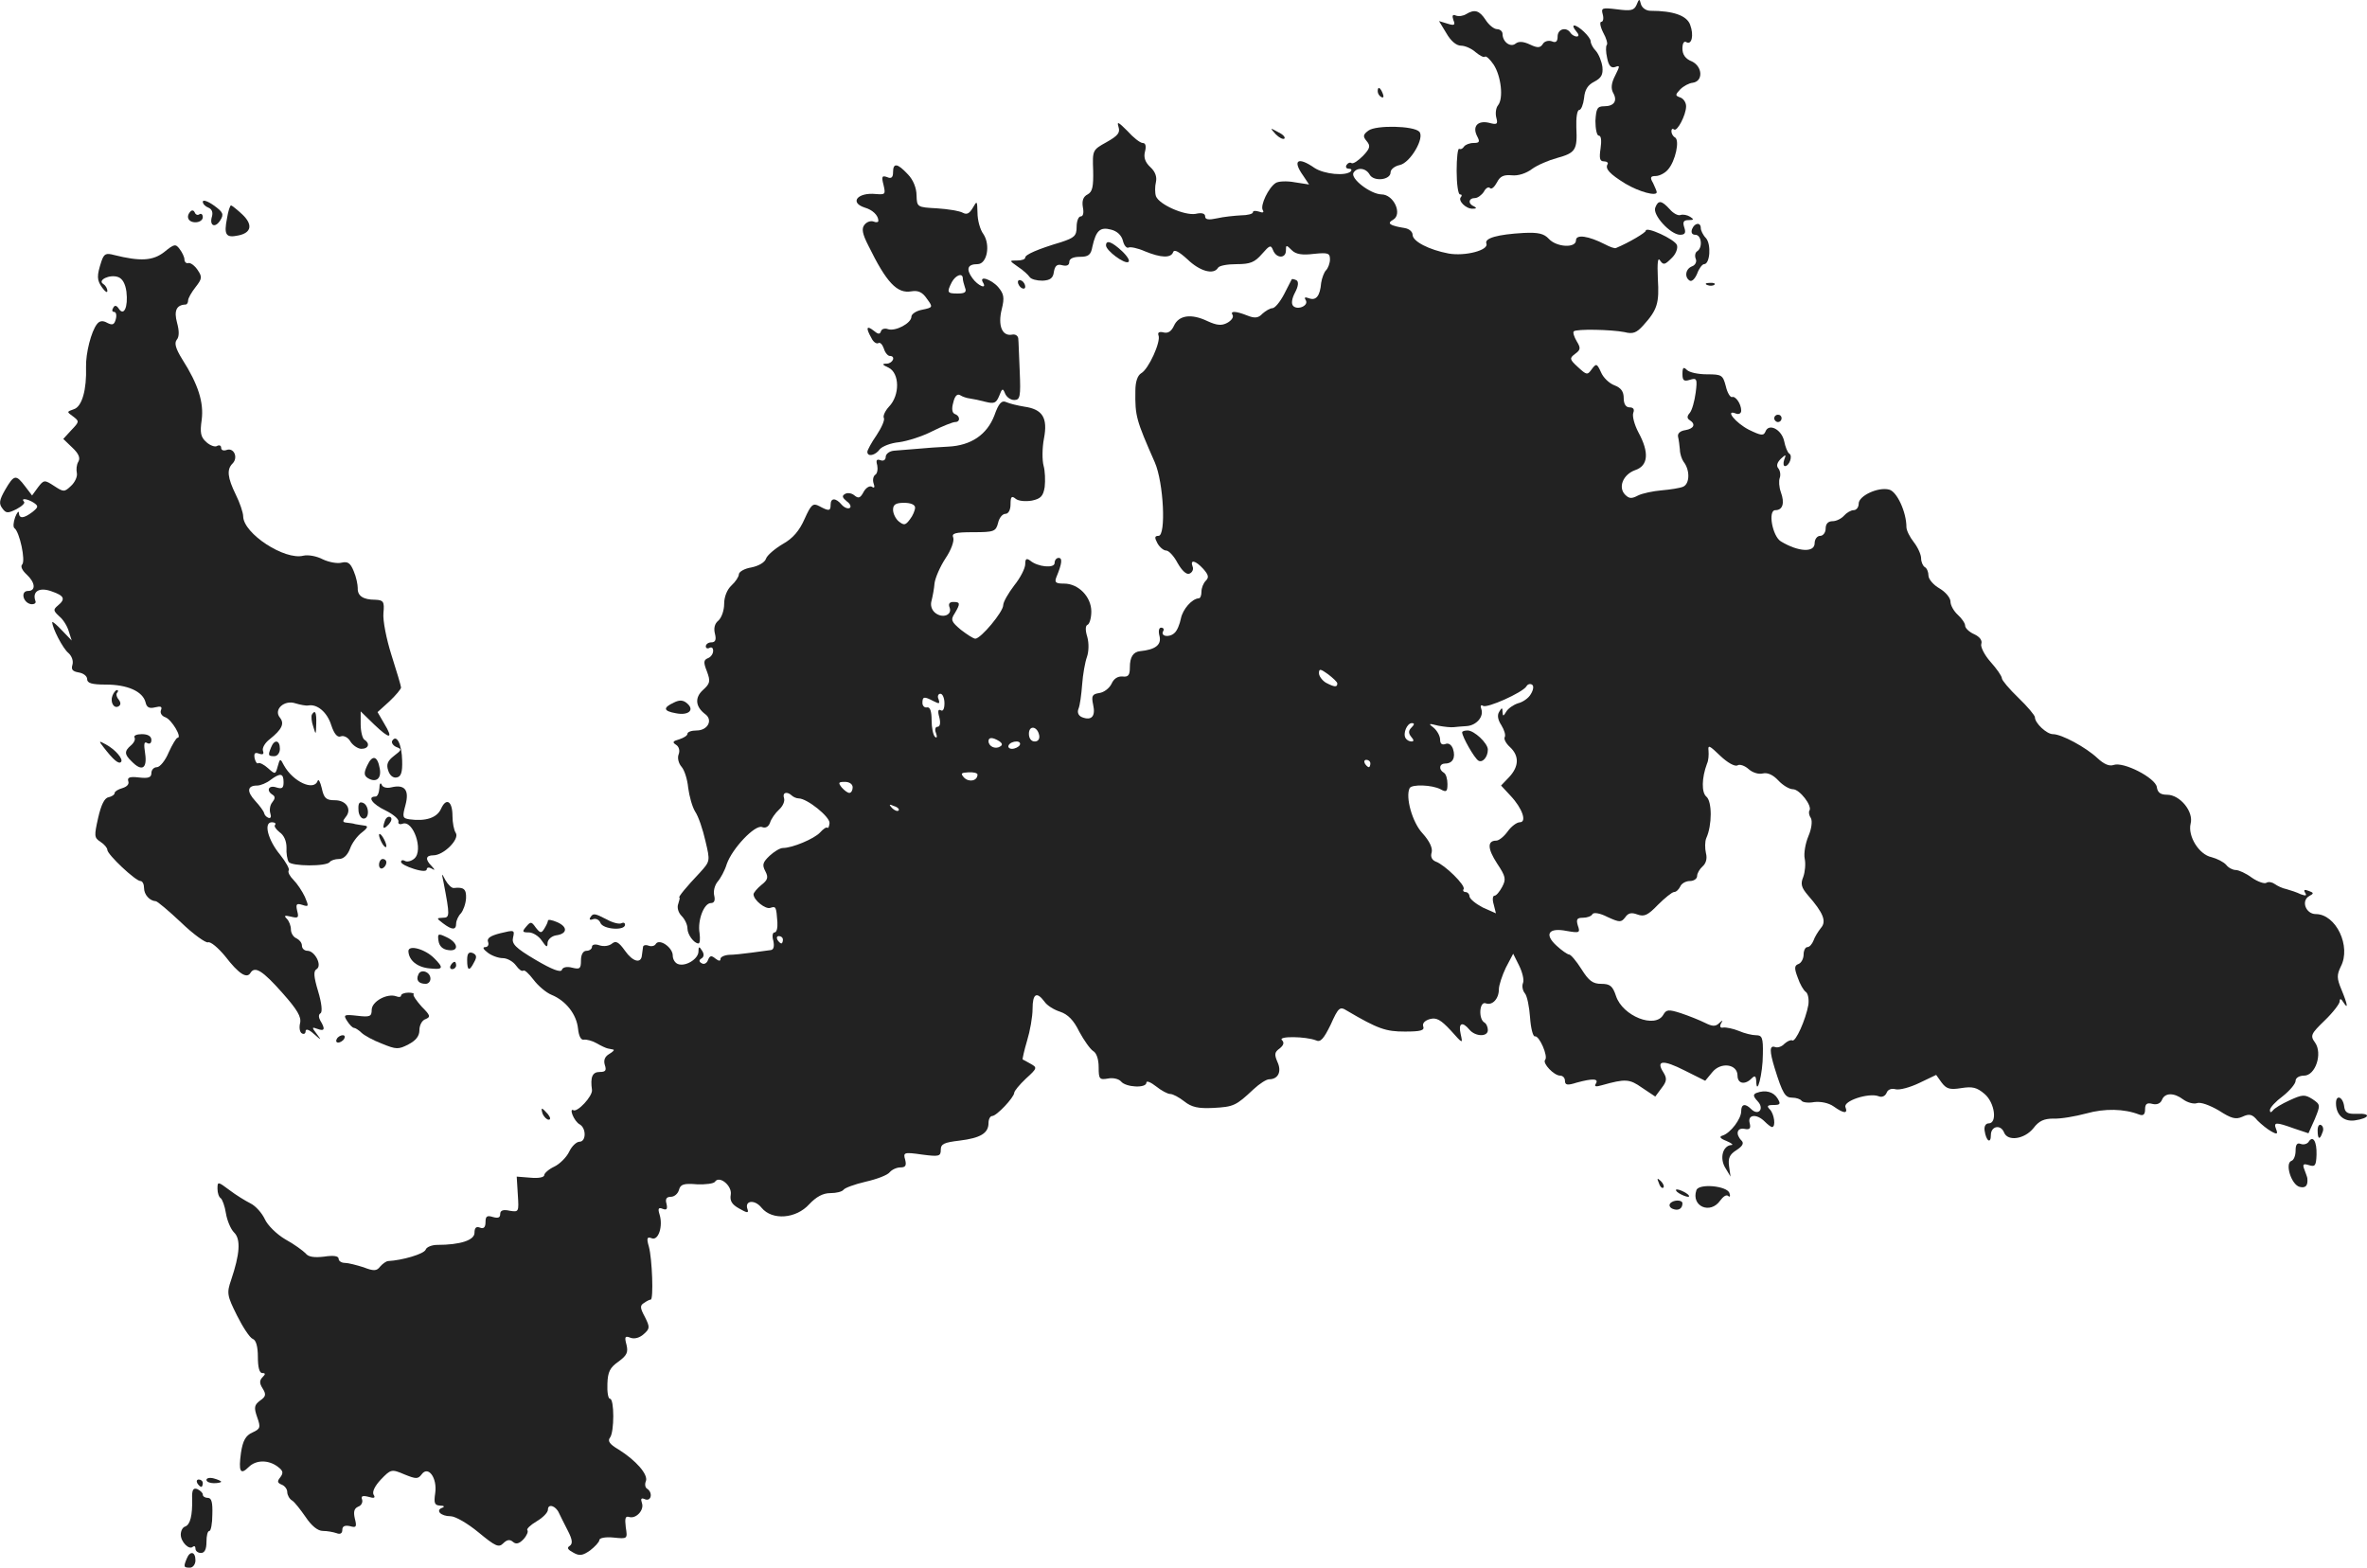 <?xml version="1.0" standalone="no"?>
<!DOCTYPE svg PUBLIC "-//W3C//DTD SVG 20010904//EN"
 "http://www.w3.org/TR/2001/REC-SVG-20010904/DTD/svg10.dtd">
<svg version="1.0" xmlns="http://www.w3.org/2000/svg"
 width="644.68pt" height="426.94pt" viewBox="0 0 644.68 426.94"
 preserveAspectRatio="xMidYMid meet">
<g transform="translate(-711.766,1181.94) scale(0.1,-0.1)"
fill="#222222" stroke="none">
<path d="M11575 11806 c-7 -15 -15 -17 -53 -12 -41 5 -44 4 -39 -14 3 -11 1
-20 -4 -20 -5 0 -3 -13 5 -29 9 -16 13 -31 10 -34 -3 -3 -3 -19 1 -36 4 -21
11 -28 22 -24 13 5 13 3 0 -23 -11 -21 -12 -35 -6 -47 13 -22 3 -37 -24 -37
-19 0 -22 -6 -24 -40 0 -22 4 -40 9 -40 7 0 8 -14 5 -35 -4 -27 -2 -35 9 -35
8 0 13 -4 10 -8 -7 -12 5 -26 49 -53 37 -22 85 -35 85 -23 0 3 -5 14 -10 25
-9 15 -7 19 7 19 10 0 26 8 34 18 20 23 32 79 19 87 -6 3 -10 11 -10 17 0 6 3
8 7 5 8 -8 33 39 33 63 0 10 -7 21 -16 24 -14 5 -14 7 0 22 9 9 24 17 34 18
29 4 27 44 -2 58 -18 7 -26 19 -26 35 0 14 4 21 10 18 15 -10 22 18 11 47 -9
25 -46 38 -108 38 -12 0 -23 8 -26 18 -4 16 -5 15 -12 -2z"/>
<path d="M11111 11781 c-8 -5 -20 -7 -28 -4 -9 4 -11 0 -7 -12 6 -14 3 -16
-16 -10 l-23 7 20 -33 c12 -21 27 -34 40 -34 11 0 29 -8 40 -18 11 -9 22 -15
25 -12 3 3 14 -7 24 -22 20 -31 27 -91 12 -110 -6 -7 -8 -22 -5 -34 5 -18 2
-20 -20 -14 -31 7 -46 -10 -32 -37 8 -15 6 -18 -10 -18 -11 0 -23 -5 -26 -10
-4 -6 -9 -8 -13 -6 -4 2 -7 -25 -7 -60 0 -35 4 -64 9 -64 5 0 6 -3 3 -7 -10
-9 13 -33 32 -32 10 0 11 2 4 6 -18 7 -16 23 2 23 7 0 18 8 24 17 5 10 13 15
17 10 4 -4 12 3 19 16 8 16 18 21 40 19 17 -2 39 5 55 17 15 11 46 24 68 30
51 14 56 22 53 83 -1 26 2 48 8 48 5 0 11 15 13 32 2 23 10 36 28 45 19 10 24
19 22 40 -2 15 -10 35 -18 44 -8 8 -14 20 -14 26 0 11 -33 43 -45 43 -4 0 -2
-7 5 -15 8 -9 9 -15 2 -15 -6 0 -14 5 -17 10 -11 17 -35 11 -35 -10 0 -14 -5
-18 -16 -13 -9 3 -20 0 -24 -7 -7 -11 -14 -12 -35 -2 -19 9 -31 9 -39 3 -14
-12 -36 4 -36 26 0 7 -7 13 -15 13 -8 0 -22 11 -31 25 -17 26 -30 30 -53 16z"/>
<path d="M10870 11571 c0 -6 4 -13 10 -16 6 -3 7 1 4 9 -7 18 -14 21 -14 7z"/>
<path d="M10164 11474 c5 -16 -1 -24 -33 -42 -38 -21 -38 -22 -36 -77 1 -44
-2 -58 -15 -65 -12 -6 -16 -17 -13 -35 3 -15 1 -25 -6 -25 -6 0 -11 -13 -11
-28 0 -25 -6 -30 -42 -42 -64 -19 -98 -34 -98 -42 0 -5 -10 -8 -22 -8 -22 0
-22 0 2 -17 14 -9 28 -22 32 -28 4 -6 19 -10 35 -10 21 1 29 7 31 24 3 17 9
22 23 18 12 -3 19 0 19 9 0 9 11 14 29 14 23 0 30 5 34 28 10 44 21 54 51 46
16 -4 28 -15 32 -30 3 -13 10 -21 15 -19 4 3 25 -1 45 -10 44 -18 71 -19 77
-2 3 8 16 1 39 -20 33 -32 71 -43 83 -23 3 6 26 10 51 10 37 0 49 5 69 28 21
24 24 25 30 10 9 -23 35 -23 35 -1 0 16 1 16 16 1 11 -11 28 -14 60 -10 39 4
44 2 44 -15 0 -10 -5 -24 -11 -30 -5 -5 -11 -21 -13 -34 -3 -36 -14 -49 -33
-42 -11 4 -14 3 -9 -5 9 -15 -22 -28 -34 -16 -6 6 -4 20 5 37 9 17 10 29 4 33
-6 3 -11 4 -13 3 -1 -2 -11 -21 -21 -41 -11 -21 -25 -38 -32 -38 -6 0 -18 -7
-27 -15 -11 -12 -21 -13 -41 -5 -33 13 -48 13 -40 1 3 -6 -4 -15 -15 -21 -15
-8 -28 -7 -54 5 -44 21 -78 16 -91 -13 -7 -15 -16 -21 -28 -18 -12 3 -17 0
-14 -8 7 -17 -27 -92 -47 -103 -10 -6 -16 -23 -16 -48 -1 -69 2 -79 53 -195
24 -55 31 -200 10 -200 -11 0 -11 -5 -3 -20 6 -11 17 -20 24 -20 7 0 21 -15
31 -34 12 -21 24 -32 32 -29 8 3 12 12 9 19 -8 21 8 17 29 -6 14 -16 16 -23 7
-32 -7 -7 -12 -20 -12 -30 0 -10 -3 -18 -7 -18 -19 -1 -44 -30 -49 -55 -3 -15
-10 -33 -17 -39 -14 -14 -40 -10 -31 5 3 5 0 9 -6 9 -6 0 -8 -10 -4 -24 5 -23
-12 -36 -53 -40 -19 -2 -28 -16 -28 -44 0 -21 -4 -27 -20 -25 -13 1 -24 -6
-30 -20 -6 -12 -20 -23 -33 -25 -20 -3 -22 -8 -17 -32 7 -31 -4 -44 -30 -34
-10 4 -14 13 -10 23 4 9 8 39 10 66 2 28 8 61 13 75 5 14 6 37 1 55 -6 19 -5
31 1 33 5 2 10 18 10 36 0 40 -35 76 -74 76 -23 0 -27 3 -21 18 15 36 17 52 6
52 -6 0 -11 -6 -11 -14 0 -15 -46 -11 -67 7 -10 7 -13 4 -13 -10 0 -11 -13
-37 -30 -58 -16 -21 -30 -45 -30 -54 0 -18 -61 -91 -76 -91 -5 0 -22 11 -39
24 -26 22 -29 27 -17 45 16 27 15 31 -4 31 -10 0 -14 -5 -10 -15 8 -21 -20
-31 -40 -14 -9 8 -13 20 -9 33 3 12 7 33 8 47 2 15 15 45 30 68 15 22 24 47
21 56 -5 12 4 15 55 15 56 0 61 2 67 25 3 14 12 25 20 25 8 0 14 10 14 26 0
21 3 24 14 15 7 -6 26 -8 44 -5 24 5 31 12 35 37 2 18 1 44 -3 58 -4 15 -4 48
1 74 11 57 -4 80 -54 87 -18 3 -39 8 -48 12 -13 6 -21 -2 -33 -36 -20 -52 -63
-82 -126 -85 -25 -1 -63 -4 -85 -6 -22 -2 -50 -4 -62 -5 -13 -1 -23 -9 -23
-17 0 -8 -6 -12 -14 -9 -11 4 -13 0 -9 -14 2 -11 0 -23 -6 -26 -5 -4 -7 -14
-4 -23 4 -11 2 -14 -5 -9 -6 3 -16 -3 -22 -14 -9 -17 -14 -19 -25 -10 -8 7
-20 8 -26 4 -9 -5 -7 -10 5 -20 9 -6 13 -15 8 -18 -5 -3 -15 1 -22 9 -16 19
-30 19 -30 0 0 -18 -5 -18 -31 -4 -17 9 -22 5 -40 -35 -14 -32 -32 -53 -59
-68 -22 -13 -43 -31 -46 -40 -3 -10 -20 -20 -40 -24 -19 -3 -34 -12 -34 -19 0
-6 -9 -20 -20 -30 -12 -11 -20 -31 -20 -50 0 -18 -7 -38 -16 -46 -10 -8 -13
-21 -9 -36 4 -16 1 -23 -10 -23 -8 0 -15 -5 -15 -11 0 -5 5 -7 10 -4 6 3 10 0
10 -8 0 -8 -6 -17 -14 -20 -12 -5 -13 -11 -3 -36 10 -27 9 -33 -11 -51 -23
-21 -20 -46 7 -66 21 -16 6 -44 -24 -44 -14 0 -25 -4 -25 -9 0 -5 -10 -11 -22
-15 -18 -5 -20 -8 -9 -15 8 -5 11 -16 7 -26 -4 -10 0 -25 8 -34 8 -9 16 -35
18 -57 3 -23 11 -52 19 -65 9 -13 21 -49 28 -80 13 -55 13 -55 -15 -86 -37
-39 -60 -67 -56 -68 2 0 0 -8 -3 -17 -4 -10 0 -24 9 -33 9 -9 16 -24 16 -34 0
-17 18 -41 30 -41 4 0 5 12 3 28 -6 35 12 82 31 82 9 0 12 7 9 20 -3 12 1 28
9 38 8 9 20 31 25 48 15 43 77 108 96 101 10 -4 18 1 22 12 3 10 14 26 25 36
10 9 16 23 13 31 -5 15 8 19 21 7 4 -4 13 -8 19 -8 23 0 85 -50 84 -67 -1 -9
-3 -15 -6 -13 -2 3 -11 -3 -20 -13 -16 -17 -75 -42 -101 -42 -8 0 -24 -10 -36
-21 -19 -18 -21 -25 -12 -42 9 -17 7 -24 -11 -38 -11 -9 -21 -21 -21 -25 0
-16 33 -42 46 -37 15 5 16 3 19 -39 1 -16 -2 -28 -8 -28 -5 0 -7 -10 -3 -23 3
-15 1 -24 -7 -25 -6 -1 -30 -4 -52 -7 -22 -3 -50 -6 -62 -6 -13 -1 -23 -6 -23
-11 0 -7 -5 -6 -14 1 -11 9 -15 8 -20 -4 -3 -9 -11 -13 -17 -9 -8 4 -8 9 -1
13 7 4 8 12 2 21 -8 13 -10 12 -10 -2 0 -20 -35 -42 -56 -34 -8 3 -14 13 -14
23 0 22 -36 47 -46 32 -3 -6 -12 -8 -20 -5 -8 3 -15 1 -15 -4 -1 -6 -2 -15 -3
-22 -2 -24 -25 -18 -46 12 -17 24 -25 28 -35 20 -8 -7 -23 -9 -35 -5 -11 4
-20 2 -20 -4 0 -6 -7 -11 -15 -11 -9 0 -15 -10 -15 -26 0 -23 -3 -25 -24 -20
-15 4 -26 1 -28 -6 -3 -8 -27 1 -71 27 -56 33 -66 44 -62 61 5 21 3 21 -34 12
-28 -7 -38 -14 -34 -24 3 -8 -1 -14 -8 -14 -8 0 -5 -6 7 -15 10 -8 29 -15 41
-15 12 0 28 -9 36 -20 8 -11 16 -17 20 -14 3 3 15 -8 28 -25 12 -16 34 -35 49
-41 39 -16 68 -53 72 -92 2 -20 8 -32 16 -30 7 1 23 -3 35 -10 12 -7 25 -13
30 -14 4 -1 10 -2 15 -3 4 -1 -1 -6 -11 -12 -12 -7 -16 -17 -12 -30 5 -15 2
-19 -14 -19 -20 0 -26 -14 -21 -49 2 -17 -40 -62 -51 -55 -5 3 -6 -3 -2 -13 4
-10 12 -22 20 -26 18 -11 17 -47 -1 -47 -8 0 -21 -12 -28 -27 -7 -15 -26 -34
-41 -41 -15 -7 -27 -18 -27 -23 0 -6 -16 -9 -37 -7 l-38 3 3 -49 c3 -47 3 -48
-22 -44 -18 4 -26 1 -26 -9 0 -10 -6 -12 -20 -8 -16 5 -20 2 -20 -14 0 -14 -5
-19 -15 -15 -10 4 -15 0 -15 -14 0 -20 -38 -33 -102 -33 -14 0 -29 -6 -31 -13
-5 -12 -64 -29 -102 -31 -5 0 -15 -7 -22 -15 -9 -12 -17 -13 -45 -2 -19 6 -42
12 -51 12 -9 0 -17 5 -17 11 0 8 -14 10 -40 6 -26 -3 -43 -1 -50 9 -7 7 -31
25 -55 38 -24 14 -49 39 -56 55 -8 17 -25 36 -39 43 -14 7 -40 23 -57 36 -32
24 -33 24 -33 4 0 -12 4 -23 9 -26 4 -3 11 -21 14 -41 3 -19 13 -43 22 -52 19
-18 16 -59 -8 -130 -12 -35 -11 -42 16 -96 16 -32 35 -61 43 -64 9 -3 14 -21
14 -49 0 -28 4 -44 12 -44 9 0 9 -3 1 -11 -9 -9 -9 -17 0 -31 10 -16 9 -22 -7
-33 -16 -12 -17 -19 -8 -45 10 -28 9 -32 -13 -42 -18 -8 -26 -22 -31 -55 -7
-51 -2 -62 21 -39 20 20 54 20 79 1 15 -11 16 -17 7 -29 -9 -11 -8 -15 4 -20
8 -3 15 -12 15 -20 0 -8 6 -19 13 -23 7 -4 23 -25 37 -45 16 -24 33 -38 47
-38 12 0 28 -3 37 -6 10 -4 16 -1 16 9 0 10 7 13 21 10 17 -5 19 -2 13 21 -4
18 -2 27 9 32 9 3 13 12 11 19 -4 10 1 12 17 8 16 -5 20 -3 14 6 -4 8 4 24 20
41 27 28 29 29 64 14 32 -13 37 -13 47 0 18 25 43 -10 37 -51 -4 -27 -2 -33
13 -34 11 0 14 -3 6 -6 -19 -7 -4 -23 23 -23 13 0 47 -20 76 -44 46 -38 55
-42 67 -30 10 10 18 12 27 4 8 -7 17 -5 29 8 9 10 13 21 10 24 -3 3 8 14 25
24 17 10 31 24 31 32 0 17 21 11 30 -9 4 -8 14 -29 24 -48 13 -25 14 -36 5
-42 -8 -5 -5 -10 10 -18 17 -10 26 -8 46 6 13 10 25 23 25 28 0 6 17 9 38 7
39 -4 39 -4 34 28 -3 25 -1 31 9 28 19 -6 42 19 35 38 -4 12 -2 15 9 10 17 -6
21 19 5 29 -5 3 -7 12 -3 21 6 18 -27 56 -75 86 -24 14 -30 23 -23 32 12 15
12 106 0 106 -5 0 -8 18 -7 41 1 32 7 44 30 60 23 17 27 25 22 46 -6 22 -4 25
11 19 11 -4 25 0 36 10 17 15 17 19 3 47 -13 24 -14 31 -2 38 7 5 15 9 18 9 8
0 4 111 -5 144 -7 24 -5 28 8 23 18 -7 31 33 21 65 -5 16 -3 20 9 15 11 -4 13
0 10 14 -4 13 0 19 12 19 9 0 19 8 22 19 4 15 13 18 49 15 24 -1 46 2 49 7 12
18 47 -11 43 -35 -3 -17 3 -27 23 -38 21 -12 26 -13 23 -3 -10 25 19 29 38 5
29 -35 94 -30 130 10 19 20 37 30 57 30 17 0 32 4 36 9 3 5 30 15 60 22 31 7
60 18 66 26 6 7 19 13 29 13 14 0 17 5 13 21 -6 20 -3 21 46 14 46 -6 51 -5
51 13 0 16 9 20 51 25 57 7 79 20 79 48 0 11 5 19 10 19 12 0 59 50 60 63 0 5
14 22 32 39 31 28 31 30 13 40 -11 6 -21 12 -22 12 -1 1 4 24 12 51 8 26 15
65 15 87 0 41 11 48 32 20 7 -11 27 -23 43 -28 21 -7 37 -23 52 -54 13 -24 30
-48 38 -53 9 -5 15 -22 15 -44 0 -32 2 -35 25 -31 14 3 30 -1 36 -8 13 -16 69
-19 69 -3 0 6 12 1 26 -10 15 -12 32 -21 39 -21 7 0 24 -9 38 -20 20 -16 38
-20 79 -18 56 3 62 6 110 51 16 15 35 27 42 27 25 0 35 21 23 47 -9 21 -8 27
6 37 11 9 13 16 6 23 -11 11 65 10 93 -1 12 -6 21 4 40 43 21 47 25 50 44 38
85 -50 106 -57 158 -57 43 0 54 3 50 14 -3 8 4 16 18 20 18 5 30 -2 57 -31 33
-37 33 -37 27 -10 -7 30 4 36 24 12 16 -19 50 -20 50 -1 0 8 -4 18 -10 21 -16
10 -13 58 4 52 18 -7 36 12 36 38 0 11 9 38 19 59 l20 38 16 -32 c9 -18 14
-39 11 -47 -4 -9 -1 -22 5 -29 6 -7 12 -37 14 -66 2 -29 8 -52 13 -51 12 3 37
-55 28 -64 -8 -9 24 -43 41 -43 7 0 13 -6 13 -14 0 -12 7 -13 32 -5 44 12 61
11 52 -3 -5 -8 0 -9 17 -4 64 18 75 17 109 -7 l36 -24 17 23 c15 19 15 27 5
43 -21 33 -1 35 58 5 l56 -28 19 23 c23 29 69 23 69 -9 0 -22 20 -26 38 -8 9
9 12 8 13 -7 1 -44 18 20 18 73 1 45 -2 52 -18 52 -11 0 -32 5 -48 12 -15 6
-34 10 -42 9 -8 -2 -10 3 -6 11 6 10 5 10 -5 1 -10 -10 -19 -9 -39 1 -14 7
-44 19 -65 26 -34 11 -40 10 -48 -4 -22 -39 -111 -4 -129 51 -9 27 -16 33 -40
33 -23 0 -34 8 -54 40 -14 22 -29 40 -34 40 -4 0 -20 11 -34 24 -34 31 -22 50
28 40 35 -6 37 -5 30 15 -5 17 -2 21 14 21 11 0 23 4 26 10 3 5 20 3 41 -8 33
-15 37 -15 48 -1 8 12 17 14 33 8 19 -7 29 -2 56 26 19 19 39 35 44 35 6 0 13
7 17 15 3 8 15 15 26 15 11 0 20 6 20 14 0 7 7 19 15 26 9 8 13 21 9 36 -3 13
-3 32 1 41 16 35 16 100 0 113 -13 11 -13 50 2 90 4 8 5 24 4 35 -2 17 3 14
32 -14 20 -19 40 -30 47 -26 6 4 20 -1 30 -10 11 -10 28 -15 39 -12 13 3 28
-4 42 -19 12 -13 30 -24 40 -24 18 0 53 -45 45 -58 -3 -4 -1 -14 4 -21 4 -8 2
-28 -7 -49 -8 -19 -13 -47 -10 -61 3 -14 1 -36 -4 -50 -8 -19 -5 -29 13 -50
42 -48 51 -71 35 -89 -8 -10 -17 -25 -20 -34 -4 -10 -11 -18 -17 -18 -5 0 -10
-9 -10 -20 0 -11 -6 -23 -14 -26 -11 -4 -12 -11 -2 -37 6 -18 16 -35 22 -39 6
-4 9 -20 7 -35 -7 -40 -35 -103 -44 -97 -4 2 -13 -2 -21 -9 -7 -8 -19 -12 -26
-9 -15 5 -15 -11 -1 -57 22 -71 29 -81 48 -81 11 0 22 -4 25 -8 3 -5 19 -7 35
-4 17 2 39 -2 53 -12 28 -20 39 -20 32 -2 -7 17 63 40 90 30 9 -4 18 0 22 9 3
9 13 13 24 10 11 -3 40 5 65 17 l46 22 15 -21 c13 -17 22 -20 53 -15 31 5 43
2 64 -16 28 -24 35 -80 11 -80 -8 0 -13 -8 -11 -20 4 -28 17 -37 17 -12 0 25
27 30 36 7 10 -25 56 -18 80 12 15 20 29 26 55 26 19 -1 59 6 89 14 50 14 103
13 144 -3 11 -4 16 0 16 14 0 15 5 19 20 15 12 -3 22 1 26 11 8 20 33 20 58 1
11 -8 28 -13 37 -10 10 4 36 -6 60 -20 34 -22 46 -25 64 -17 19 9 27 7 41 -10
11 -11 27 -24 38 -30 16 -9 18 -7 13 6 -8 20 -1 20 49 2 l39 -13 17 38 c16 39
16 40 -6 55 -21 13 -27 13 -62 -3 -22 -10 -42 -22 -46 -28 -5 -6 -8 -6 -8 1 0
7 16 24 35 38 19 15 35 34 35 42 0 8 10 14 23 14 31 0 51 60 30 90 -14 19 -11
24 26 60 23 22 41 46 41 52 0 9 4 8 10 -2 14 -22 12 -7 -5 34 -13 31 -13 40
-2 63 29 55 -13 143 -68 143 -27 0 -41 36 -18 49 13 7 13 9 -1 14 -12 5 -15 3
-10 -5 5 -8 2 -9 -12 -4 -10 5 -28 11 -39 14 -11 2 -25 9 -32 14 -7 5 -17 7
-23 3 -5 -3 -23 3 -39 14 -16 12 -36 21 -44 21 -8 0 -20 6 -26 14 -7 8 -25 17
-40 21 -34 7 -65 57 -57 91 9 33 -29 79 -64 79 -18 0 -26 6 -28 21 -4 25 -91
70 -118 60 -11 -4 -26 2 -44 19 -31 29 -97 65 -121 65 -17 0 -49 30 -49 46 0
5 -20 29 -45 53 -25 24 -45 48 -45 53 0 6 -14 26 -31 45 -17 19 -28 42 -25 49
3 9 -4 19 -19 26 -14 6 -25 17 -25 23 0 7 -9 20 -20 30 -11 10 -20 26 -20 36
0 10 -13 26 -30 36 -16 9 -30 25 -30 35 0 9 -4 20 -10 23 -5 3 -10 14 -10 24
0 10 -9 30 -20 44 -11 14 -20 32 -20 41 0 41 -26 97 -47 102 -30 8 -83 -17
-83 -38 0 -10 -6 -18 -14 -18 -7 0 -19 -7 -26 -15 -7 -8 -21 -15 -31 -15 -12
0 -19 -7 -19 -20 0 -11 -7 -20 -15 -20 -8 0 -15 -9 -15 -20 0 -26 -44 -24 -92
5 -23 14 -36 85 -15 85 20 0 26 19 15 49 -5 14 -6 31 -3 39 3 8 1 20 -4 26 -6
7 -3 16 7 26 14 13 15 12 9 -3 -3 -9 -2 -17 2 -17 12 0 22 28 12 34 -5 3 -11
19 -14 34 -7 32 -42 50 -51 26 -5 -12 -12 -11 -45 5 -37 19 -67 57 -35 44 8
-3 14 1 14 8 0 19 -16 41 -25 37 -5 -1 -13 12 -17 30 -8 30 -11 32 -51 32 -24
0 -48 5 -55 12 -9 9 -12 7 -12 -11 0 -18 4 -21 20 -16 19 6 21 3 16 -35 -3
-23 -10 -48 -16 -55 -8 -9 -8 -15 0 -20 17 -11 11 -23 -12 -27 -14 -2 -22 -9
-20 -18 2 -8 4 -24 5 -35 0 -11 5 -26 10 -33 18 -23 17 -60 -1 -68 -9 -4 -36
-8 -59 -10 -23 -2 -52 -8 -64 -14 -17 -9 -24 -9 -35 2 -20 20 -6 55 27 67 36
12 39 48 9 103 -11 21 -17 44 -14 53 4 10 0 15 -10 15 -10 0 -16 9 -16 25 0
18 -7 28 -25 35 -14 5 -31 21 -37 36 -11 24 -13 24 -25 8 -12 -17 -14 -16 -38
6 -23 21 -23 24 -7 36 15 11 15 16 4 34 -7 12 -11 24 -8 27 7 7 102 5 138 -2
23 -6 33 -2 51 18 39 43 44 61 40 127 -2 45 0 60 6 50 9 -13 13 -12 31 6 12
11 18 27 15 36 -6 16 -85 52 -85 39 0 -5 -45 -32 -81 -47 -3 -2 -17 3 -30 10
-45 23 -79 28 -79 11 0 -22 -53 -19 -74 4 -13 14 -28 18 -69 16 -70 -4 -107
-14 -101 -29 7 -18 -58 -35 -103 -27 -53 10 -98 33 -98 51 0 8 -9 16 -20 18
-43 7 -51 13 -33 23 26 15 2 69 -32 69 -30 1 -85 43 -76 59 10 16 34 13 44 -5
11 -20 57 -15 57 6 0 8 11 17 25 20 29 6 69 75 53 91 -16 16 -117 18 -138 3
-15 -11 -16 -16 -5 -29 11 -13 9 -20 -10 -40 -13 -13 -26 -22 -31 -20 -4 3
-10 1 -14 -5 -3 -5 -1 -10 6 -10 7 0 9 -3 6 -7 -14 -14 -73 -8 -99 9 -46 32
-61 21 -31 -21 l16 -24 -39 6 c-21 4 -45 3 -52 -2 -19 -12 -43 -61 -35 -74 4
-6 0 -8 -10 -4 -10 3 -17 3 -17 -2 0 -4 -15 -8 -32 -8 -18 -1 -48 -4 -65 -8
-23 -5 -33 -4 -33 5 0 8 -9 11 -26 7 -30 -5 -99 25 -108 48 -3 9 -3 27 0 39 3
14 -2 28 -15 40 -14 13 -19 26 -15 42 4 15 2 24 -6 24 -7 0 -26 15 -42 33 -24
24 -29 27 -24 11z m-554 -1037 c0 -7 -6 -22 -14 -32 -12 -16 -16 -17 -30 -6
-9 7 -16 22 -16 32 0 14 7 19 30 19 18 0 30 -5 30 -13z m1150 -479 c0 -11 -8
-10 -31 2 -10 6 -19 18 -19 26 0 13 4 12 25 -3 13 -10 25 -21 25 -25z m527
-29 c-6 -11 -22 -22 -35 -25 -12 -4 -27 -14 -32 -23 -8 -13 -9 -13 -10 -1 0
13 -2 13 -9 1 -6 -9 -4 -22 6 -37 8 -13 12 -27 9 -32 -3 -5 3 -17 14 -27 26
-24 25 -53 -2 -82 l-22 -23 26 -28 c32 -34 45 -72 25 -72 -8 0 -23 -11 -33
-25 -10 -14 -24 -25 -31 -25 -25 0 -24 -22 2 -62 24 -36 25 -43 14 -64 -7 -13
-16 -24 -21 -24 -5 0 -6 -11 -2 -24 l6 -24 -36 16 c-19 10 -35 23 -36 30 0 6
-5 12 -11 12 -5 0 -8 4 -5 8 6 10 -51 66 -76 75 -10 4 -15 13 -11 25 3 12 -6
31 -25 52 -28 30 -47 99 -35 123 6 11 61 9 84 -3 16 -9 19 -7 19 14 0 14 -4
28 -10 31 -15 9 -12 25 4 25 20 0 29 16 21 40 -4 11 -12 17 -21 13 -9 -3 -14
1 -14 12 0 10 -8 24 -17 32 -16 12 -15 13 12 6 16 -3 35 -5 42 -4 7 1 23 2 36
3 26 2 47 26 39 47 -3 8 -1 12 5 8 11 -7 107 36 118 53 3 6 10 8 15 5 6 -3 4
-15 -3 -26z m-1597 -25 c0 -15 -4 -23 -10 -19 -7 4 -9 -2 -4 -19 4 -16 2 -26
-5 -26 -6 0 -8 -8 -4 -17 4 -11 2 -15 -3 -10 -5 5 -9 25 -9 45 0 24 -4 36 -12
35 -7 -2 -13 4 -13 12 0 18 5 18 30 5 16 -8 18 -8 14 5 -4 8 -1 15 5 15 6 0
11 -12 11 -26z m1272 -66 c-8 -8 -9 -15 -1 -25 8 -9 8 -13 1 -13 -6 0 -13 4
-16 9 -8 13 4 41 17 41 8 0 7 -4 -1 -12z m-1014 -21 c2 -10 -3 -17 -12 -17
-10 0 -16 9 -16 21 0 24 23 21 28 -4z m-109 -16 c9 -6 10 -11 2 -15 -13 -8
-31 1 -31 15 0 11 11 11 29 0z m56 -11 c-3 -5 -13 -10 -21 -10 -8 0 -12 5 -9
10 3 6 13 10 21 10 8 0 12 -4 9 -10z m955 -50 c0 -5 -2 -10 -4 -10 -3 0 -8 5
-11 10 -3 6 -1 10 4 10 6 0 11 -4 11 -10z m-1070 -30 c0 -17 -22 -22 -36 -9
-11 12 -9 14 11 15 14 1 25 -2 25 -6z m-340 -35 c0 -8 -4 -15 -9 -15 -5 0 -14
7 -21 15 -10 13 -9 15 9 15 12 0 21 -6 21 -15z m125 -63 c-3 -3 -11 0 -18 7
-9 10 -8 11 6 5 10 -3 15 -9 12 -12z m-315 -352 c0 -5 -2 -10 -4 -10 -3 0 -8
5 -11 10 -3 6 -1 10 4 10 6 0 11 -4 11 -10z"/>
<path d="M11100 9825 c0 -12 33 -70 44 -77 11 -7 26 9 26 30 0 17 -37 52 -55
52 -8 0 -15 -2 -15 -5z"/>
<path d="M10592 11454 c10 -10 20 -15 24 -12 3 4 -5 12 -18 18 -22 12 -22 12
-6 -6z"/>
<path d="M9550 11350 c0 -14 -5 -18 -16 -13 -14 5 -16 2 -10 -21 6 -26 5 -27
-21 -25 -49 5 -73 -23 -30 -37 21 -6 37 -21 37 -36 0 -4 -6 -5 -13 -2 -8 3
-19 -1 -25 -9 -8 -10 -6 -24 11 -57 49 -100 78 -131 117 -124 18 3 30 -2 42
-20 17 -23 17 -24 -12 -30 -17 -3 -30 -12 -30 -19 0 -18 -44 -41 -64 -34 -8 3
-17 1 -19 -6 -3 -9 -8 -8 -20 2 -19 15 -22 8 -6 -20 5 -11 14 -17 19 -14 5 3
11 -4 15 -15 3 -11 11 -20 16 -20 17 0 9 -20 -8 -21 -14 0 -13 -3 5 -11 30
-15 31 -75 1 -106 -11 -12 -17 -26 -14 -31 3 -5 -6 -26 -20 -47 -14 -20 -25
-41 -25 -45 0 -15 22 -10 34 7 7 8 30 17 52 19 23 3 64 16 91 30 28 14 56 25
62 25 15 0 14 17 -1 22 -7 3 -9 14 -4 31 4 18 11 25 19 20 6 -4 18 -8 27 -9 8
-1 27 -5 42 -9 24 -6 29 -3 37 16 8 21 10 22 16 7 4 -10 15 -18 25 -18 16 0
18 9 15 78 -2 42 -3 83 -4 90 -1 7 -8 12 -17 10 -27 -5 -39 25 -28 69 8 32 6
42 -10 61 -19 21 -53 32 -41 12 12 -20 -14 -9 -29 12 -18 25 -13 38 14 38 26
0 36 52 16 82 -9 12 -16 38 -16 58 -1 33 -1 34 -13 13 -9 -15 -16 -19 -27 -13
-9 5 -40 10 -70 12 -54 3 -55 3 -56 35 0 20 -9 43 -24 58 -28 30 -40 32 -40 5z
m190 -289 c0 -5 3 -16 6 -25 5 -12 0 -16 -20 -16 -29 0 -30 3 -16 31 11 20 30
26 30 10z"/>
<path d="M7670 11270 c0 -6 7 -13 15 -16 10 -4 13 -13 10 -24 -8 -26 9 -33 23
-10 10 16 7 22 -18 40 -17 12 -30 16 -30 10z"/>
<path d="M11626 11254 c-8 -20 41 -73 67 -74 14 0 17 5 12 20 -5 15 -2 20 12
20 14 0 15 2 4 9 -8 5 -19 7 -26 5 -6 -3 -20 4 -30 16 -22 24 -31 25 -39 4z"/>
<path d="M7736 11225 c-9 -45 -3 -54 30 -47 37 7 41 30 11 58 -14 13 -28 24
-30 24 -3 0 -8 -16 -11 -35z"/>
<path d="M7637 11244 c-14 -14 -7 -30 13 -30 11 0 20 6 20 14 0 7 -4 11 -9 8
-5 -4 -11 -1 -13 5 -2 5 -7 7 -11 3z"/>
<path d="M11726 11195 c-3 -9 0 -15 9 -15 17 0 21 -35 5 -45 -5 -3 -7 -12 -4
-20 4 -8 -1 -18 -10 -21 -18 -7 -21 -30 -6 -39 6 -3 14 5 20 19 5 14 14 26 19
26 16 0 20 54 5 71 -8 8 -14 21 -14 27 0 17 -17 15 -24 -3z"/>
<path d="M7565 11133 c-31 -24 -65 -26 -137 -8 -22 6 -27 3 -34 -17 -13 -40
-13 -51 2 -72 8 -11 14 -15 14 -9 0 7 -5 15 -11 19 -17 10 17 27 40 19 12 -4
20 -18 23 -40 5 -42 -7 -68 -21 -46 -6 9 -11 10 -15 2 -4 -6 -3 -11 2 -11 6 0
8 -9 5 -20 -4 -15 -9 -17 -23 -10 -12 7 -21 6 -28 -3 -16 -20 -31 -80 -30
-117 2 -62 -11 -108 -33 -115 -20 -7 -20 -7 -2 -20 17 -13 17 -14 -5 -37 l-22
-24 25 -24 c17 -16 22 -28 16 -38 -5 -8 -6 -22 -4 -31 2 -9 -5 -25 -16 -35
-18 -17 -20 -17 -46 0 -26 17 -28 17 -44 -4 l-16 -22 -19 25 c-25 33 -30 32
-54 -9 -16 -28 -18 -38 -8 -51 10 -14 15 -14 39 -2 15 8 24 17 20 20 -10 11
10 8 27 -3 13 -9 12 -12 -4 -25 -24 -18 -36 -19 -37 -2 0 6 -5 1 -10 -12 -5
-14 -6 -27 -2 -30 14 -10 31 -89 21 -99 -5 -5 0 -16 12 -27 24 -22 26 -45 4
-45 -21 0 -14 -32 8 -36 9 -1 15 3 12 9 -9 26 11 38 44 26 35 -12 39 -21 17
-39 -13 -11 -12 -14 4 -29 11 -9 22 -27 26 -41 l8 -25 -27 28 c-14 15 -26 25
-26 22 0 -16 29 -72 44 -84 9 -8 14 -21 11 -32 -4 -13 0 -18 17 -21 13 -2 23
-10 23 -18 0 -11 12 -15 51 -15 58 0 100 -18 108 -48 3 -14 10 -18 26 -14 16
4 20 2 16 -8 -3 -8 3 -16 12 -19 17 -6 47 -56 33 -56 -3 0 -14 -18 -24 -40 -9
-22 -24 -40 -32 -40 -8 0 -15 -7 -15 -16 0 -12 -8 -15 -34 -12 -25 3 -32 0
-29 -10 3 -8 -3 -15 -16 -19 -11 -3 -21 -9 -21 -13 0 -5 -8 -10 -17 -12 -11
-2 -20 -21 -28 -56 -11 -49 -11 -54 6 -65 11 -7 19 -17 19 -22 0 -13 77 -85
90 -85 6 0 10 -9 10 -19 0 -18 15 -35 32 -36 4 0 35 -26 69 -58 33 -32 67 -56
73 -54 7 3 28 -15 47 -38 37 -48 59 -62 69 -45 12 19 33 6 87 -55 40 -45 52
-65 48 -82 -3 -12 -1 -25 5 -28 5 -3 10 -1 10 6 0 7 9 5 22 -7 22 -19 22 -19
8 0 -14 18 -13 19 3 13 19 -7 21 0 7 23 -5 9 -5 17 1 20 5 4 3 27 -7 60 -12
40 -13 55 -4 60 16 10 -5 50 -25 50 -8 0 -15 6 -15 14 0 8 -7 16 -15 20 -8 3
-15 14 -15 24 0 10 -5 23 -11 29 -9 9 -6 10 11 6 20 -5 22 -3 17 16 -4 18 -2
21 14 16 18 -6 18 -4 7 22 -7 15 -21 36 -31 46 -10 10 -16 21 -13 26 3 4 -8
23 -23 42 -34 41 -46 89 -23 89 8 0 12 -3 9 -7 -4 -3 2 -12 12 -20 12 -8 19
-24 19 -42 -1 -15 2 -33 6 -39 7 -12 104 -13 112 0 3 4 14 8 25 8 12 0 23 10
30 28 5 15 20 35 32 44 17 13 18 18 7 19 -8 1 -19 3 -25 4 -5 2 -16 3 -24 4
-10 1 -11 4 -2 15 18 21 2 46 -29 46 -24 0 -30 5 -36 33 -4 17 -9 26 -11 20
-10 -29 -67 -3 -92 42 -10 20 -11 19 -17 -3 -6 -22 -7 -22 -26 -5 -11 10 -23
16 -27 14 -3 -3 -8 4 -10 14 -2 13 1 16 12 12 11 -4 14 -1 11 7 -3 8 5 22 18
32 34 27 41 43 28 59 -18 22 12 49 42 39 13 -4 29 -7 35 -6 24 5 52 -18 63
-54 8 -24 17 -34 26 -30 8 3 20 -3 26 -14 7 -11 21 -20 30 -20 20 0 24 15 8
25 -5 3 -10 22 -10 42 l0 35 37 -36 c43 -41 53 -40 27 3 l-18 31 32 29 c18 17
32 34 32 38 0 4 -12 44 -26 88 -14 44 -24 95 -22 115 3 31 0 35 -22 36 -34 0
-49 11 -48 32 0 9 -4 30 -11 46 -9 22 -16 27 -33 23 -11 -3 -34 1 -51 9 -17 9
-40 13 -53 10 -51 -13 -163 60 -164 107 0 10 -9 37 -20 59 -23 47 -25 69 -9
85 16 16 4 44 -16 37 -8 -3 -15 -1 -15 6 0 6 -5 8 -11 5 -5 -4 -19 1 -29 10
-16 14 -18 26 -13 61 6 47 -9 96 -53 165 -18 29 -22 44 -15 53 7 8 7 24 1 46
-9 33 -2 49 23 50 4 0 7 5 7 11 0 6 9 22 20 36 18 23 19 28 6 47 -8 12 -19 20
-25 19 -6 -2 -11 3 -11 10 0 6 -6 19 -13 28 -11 15 -15 14 -42 -8z m325 -1444
c0 -16 -4 -19 -20 -14 -21 7 -28 -9 -10 -20 8 -5 7 -11 -1 -21 -6 -7 -8 -21
-5 -30 3 -9 1 -14 -5 -12 -6 2 -11 8 -12 13 -1 5 -12 20 -24 33 -24 26 -22 42
5 42 9 0 26 7 36 15 27 20 36 19 36 -6z"/>
<path d="M10130 11151 c0 -14 51 -52 61 -45 5 3 -3 16 -18 30 -27 25 -43 31
-43 15z"/>
<path d="M9890 11051 c0 -5 5 -13 10 -16 6 -3 10 -2 10 4 0 5 -4 13 -10 16 -5
3 -10 2 -10 -4z"/>
<path d="M11768 11043 c7 -3 16 -2 19 1 4 3 -2 6 -13 5 -11 0 -14 -3 -6 -6z"/>
<path d="M11950 10680 c0 -5 5 -10 10 -10 6 0 10 5 10 10 0 6 -4 10 -10 10 -5
0 -10 -4 -10 -10z"/>
<path d="M7424 9925 c-7 -18 4 -37 17 -29 6 4 6 10 0 18 -6 7 -8 16 -4 19 3 4
3 7 -1 7 -3 0 -9 -7 -12 -15z"/>
<path d="M8953 9906 c-30 -14 -29 -23 5 -29 34 -7 52 8 32 26 -11 10 -21 11
-37 3z"/>
<path d="M7967 9873 c-2 -5 -1 -19 4 -33 7 -23 7 -23 8 8 1 31 -3 40 -12 25z"/>
<path d="M7484 9811 c3 -5 -1 -14 -9 -21 -19 -16 -19 -25 1 -44 28 -29 43 -20
37 21 -4 26 -3 34 5 29 7 -4 12 -1 12 8 0 10 -9 16 -26 16 -14 0 -23 -4 -20
-9z"/>
<path d="M8186 9802 c-3 -5 2 -13 11 -17 16 -6 15 -8 -6 -24 -17 -13 -22 -23
-16 -40 4 -13 13 -21 23 -19 12 2 16 14 15 46 -1 44 -15 73 -27 54z"/>
<path d="M7400 9784 c27 -35 41 -46 47 -40 8 7 -15 34 -41 48 -20 11 -20 10
-6 -8z"/>
<path d="M7856 9784 c-9 -22 -8 -24 9 -24 8 0 15 9 15 20 0 24 -15 27 -24 4z"/>
<path d="M8118 9735 c-10 -21 -9 -28 2 -35 22 -13 37 -1 32 26 -6 35 -20 39
-34 9z"/>
<path d="M8151 9673 c-1 -13 -5 -23 -11 -23 -23 0 -8 -21 28 -38 20 -10 36
-23 35 -30 -2 -6 3 -9 11 -6 29 11 58 -73 32 -95 -8 -7 -20 -10 -26 -6 -5 3
-10 2 -10 -3 0 -5 16 -13 35 -19 22 -7 35 -7 35 -1 0 5 6 6 13 2 10 -6 10 -4
0 7 -18 18 -16 29 5 29 28 0 72 44 61 61 -5 7 -9 28 -9 46 0 41 -17 51 -31 20
-11 -25 -42 -35 -86 -29 -19 3 -20 6 -11 39 11 41 -2 57 -39 48 -12 -3 -24 0
-26 8 -3 6 -6 2 -6 -10z"/>
<path d="M8094 9614 c0 -13 7 -24 14 -24 17 0 15 37 -2 43 -10 4 -13 -2 -12
-19z"/>
<path d="M8166 9584 c-8 -22 -4 -25 11 -9 7 8 9 16 4 19 -5 3 -12 -1 -15 -10z"/>
<path d="M8150 9545 c0 -5 5 -17 10 -25 5 -8 10 -10 10 -5 0 6 -5 17 -10 25
-5 8 -10 11 -10 5z"/>
<path d="M8150 9464 c0 -8 5 -12 10 -9 6 3 10 10 10 16 0 5 -4 9 -10 9 -5 0
-10 -7 -10 -16z"/>
<path d="M8326 9415 c17 -89 17 -95 -2 -95 -18 -1 -18 -1 0 -15 25 -19 36 -19
36 -1 0 8 6 21 13 28 6 7 13 25 14 41 1 25 -6 31 -33 28 -6 -1 -16 9 -23 21
-11 21 -11 21 -5 -7z"/>
<path d="M8725 9320 c-3 -5 0 -7 8 -4 8 3 17 -2 20 -10 7 -18 67 -22 67 -5 0
5 -4 7 -10 4 -5 -3 -23 1 -39 10 -35 18 -38 18 -46 5z"/>
<path d="M8610 9312 c0 -4 -5 -14 -10 -22 -8 -13 -11 -12 -23 3 -12 17 -14 17
-26 3 -12 -14 -11 -16 7 -16 11 0 27 -10 35 -22 13 -19 16 -20 16 -6 1 9 11
18 23 20 31 4 33 23 3 36 -14 6 -25 8 -25 4z"/>
<path d="M8312 9257 c2 -14 11 -23 26 -25 31 -5 28 20 -4 35 -23 11 -25 10
-22 -10z"/>
<path d="M8230 9229 c1 -25 24 -44 58 -47 37 -4 39 1 12 28 -25 25 -70 37 -70
19z"/>
<path d="M8390 9205 c0 -30 6 -32 19 -6 8 14 7 20 -4 25 -11 4 -15 -2 -15 -19z"/>
<path d="M8345 9190 c-3 -5 -1 -10 4 -10 6 0 11 5 11 10 0 6 -2 10 -4 10 -3 0
-8 -4 -11 -10z"/>
<path d="M8257 9165 c-7 -15 1 -25 20 -25 7 0 13 6 13 14 0 19 -27 28 -33 11z"/>
<path d="M8210 9108 c0 -4 -6 -5 -13 -2 -25 9 -67 -14 -67 -37 0 -18 -5 -20
-39 -16 -36 4 -39 3 -28 -14 7 -11 15 -19 19 -19 3 0 13 -6 20 -13 7 -7 32
-21 56 -30 39 -16 45 -16 72 -2 21 11 30 23 30 39 0 13 7 27 17 30 14 6 13 10
-11 34 -14 16 -24 30 -22 33 3 3 -4 5 -14 5 -11 0 -20 -4 -20 -8z"/>
<path d="M8035 8990 c-3 -5 -2 -10 4 -10 5 0 13 5 16 10 3 6 2 10 -4 10 -5 0
-13 -4 -16 -10z"/>
<path d="M11902 8843 c-10 -4 -10 -9 3 -23 19 -20 2 -41 -18 -21 -16 16 -27
14 -27 -6 0 -21 -29 -59 -50 -66 -11 -3 -8 -8 10 -15 14 -6 20 -11 13 -11 -23
-2 -32 -35 -17 -61 l15 -25 -4 28 c-3 22 1 32 20 44 17 11 21 19 14 26 -17 17
-13 36 8 32 14 -3 18 1 14 16 -6 23 19 26 41 4 8 -8 17 -15 20 -15 11 0 6 36
-6 48 -9 9 -7 12 10 12 19 0 20 3 11 18 -11 18 -33 24 -57 15z"/>
<path d="M13480 8815 c0 -32 21 -51 51 -47 41 6 46 20 6 18 -26 -1 -33 3 -35
22 -4 25 -22 31 -22 7z"/>
<path d="M8596 8785 c4 -8 11 -15 16 -15 6 0 5 6 -2 15 -7 8 -14 15 -16 15 -2
0 -1 -7 2 -15z"/>
<path d="M13430 8741 c0 -25 6 -27 13 -6 4 8 2 17 -3 20 -6 4 -10 -3 -10 -14z"/>
<path d="M13405 8709 c-4 -5 -13 -8 -21 -5 -10 4 -14 -2 -14 -18 0 -14 -5 -26
-11 -28 -19 -6 -1 -65 22 -71 16 -4 23 3 21 23 0 3 -4 13 -8 24 -6 15 -3 17
13 12 16 -5 19 -1 20 29 1 36 -10 54 -22 34z"/>
<path d="M11636 8597 c3 -10 9 -15 12 -12 3 3 0 11 -7 18 -10 9 -11 8 -5 -6z"/>
<path d="M11738 8578 c-15 -44 38 -67 65 -28 8 11 17 17 22 12 4 -4 6 0 3 8
-6 20 -84 27 -90 8z"/>
<path d="M11690 8570 c8 -5 20 -10 25 -10 6 0 3 5 -5 10 -8 5 -19 10 -25 10
-5 0 -3 -5 5 -10z"/>
<path d="M11666 8541 c-3 -5 0 -11 8 -14 15 -6 26 1 26 15 0 11 -27 10 -34 -1z"/>
<path d="M7680 7789 c0 -5 9 -9 20 -9 11 0 20 2 20 4 0 2 -9 6 -20 9 -11 3
-20 1 -20 -4z"/>
<path d="M7655 7780 c3 -5 8 -10 11 -10 2 0 4 5 4 10 0 6 -5 10 -11 10 -5 0
-7 -4 -4 -10z"/>
<path d="M7641 7737 c1 -44 -5 -70 -19 -75 -7 -2 -12 -12 -12 -22 0 -20 23
-43 33 -33 4 3 7 1 7 -5 0 -7 7 -12 15 -12 10 0 15 10 15 30 0 17 3 30 8 30 4
0 8 20 8 45 1 32 -2 45 -12 45 -8 0 -14 4 -14 9 0 5 -7 11 -15 15 -11 4 -15
-2 -14 -27z"/>
<path d="M7626 7574 c-9 -22 -8 -24 9 -24 8 0 15 9 15 20 0 24 -15 27 -24 4z"/>
</g>
</svg>
